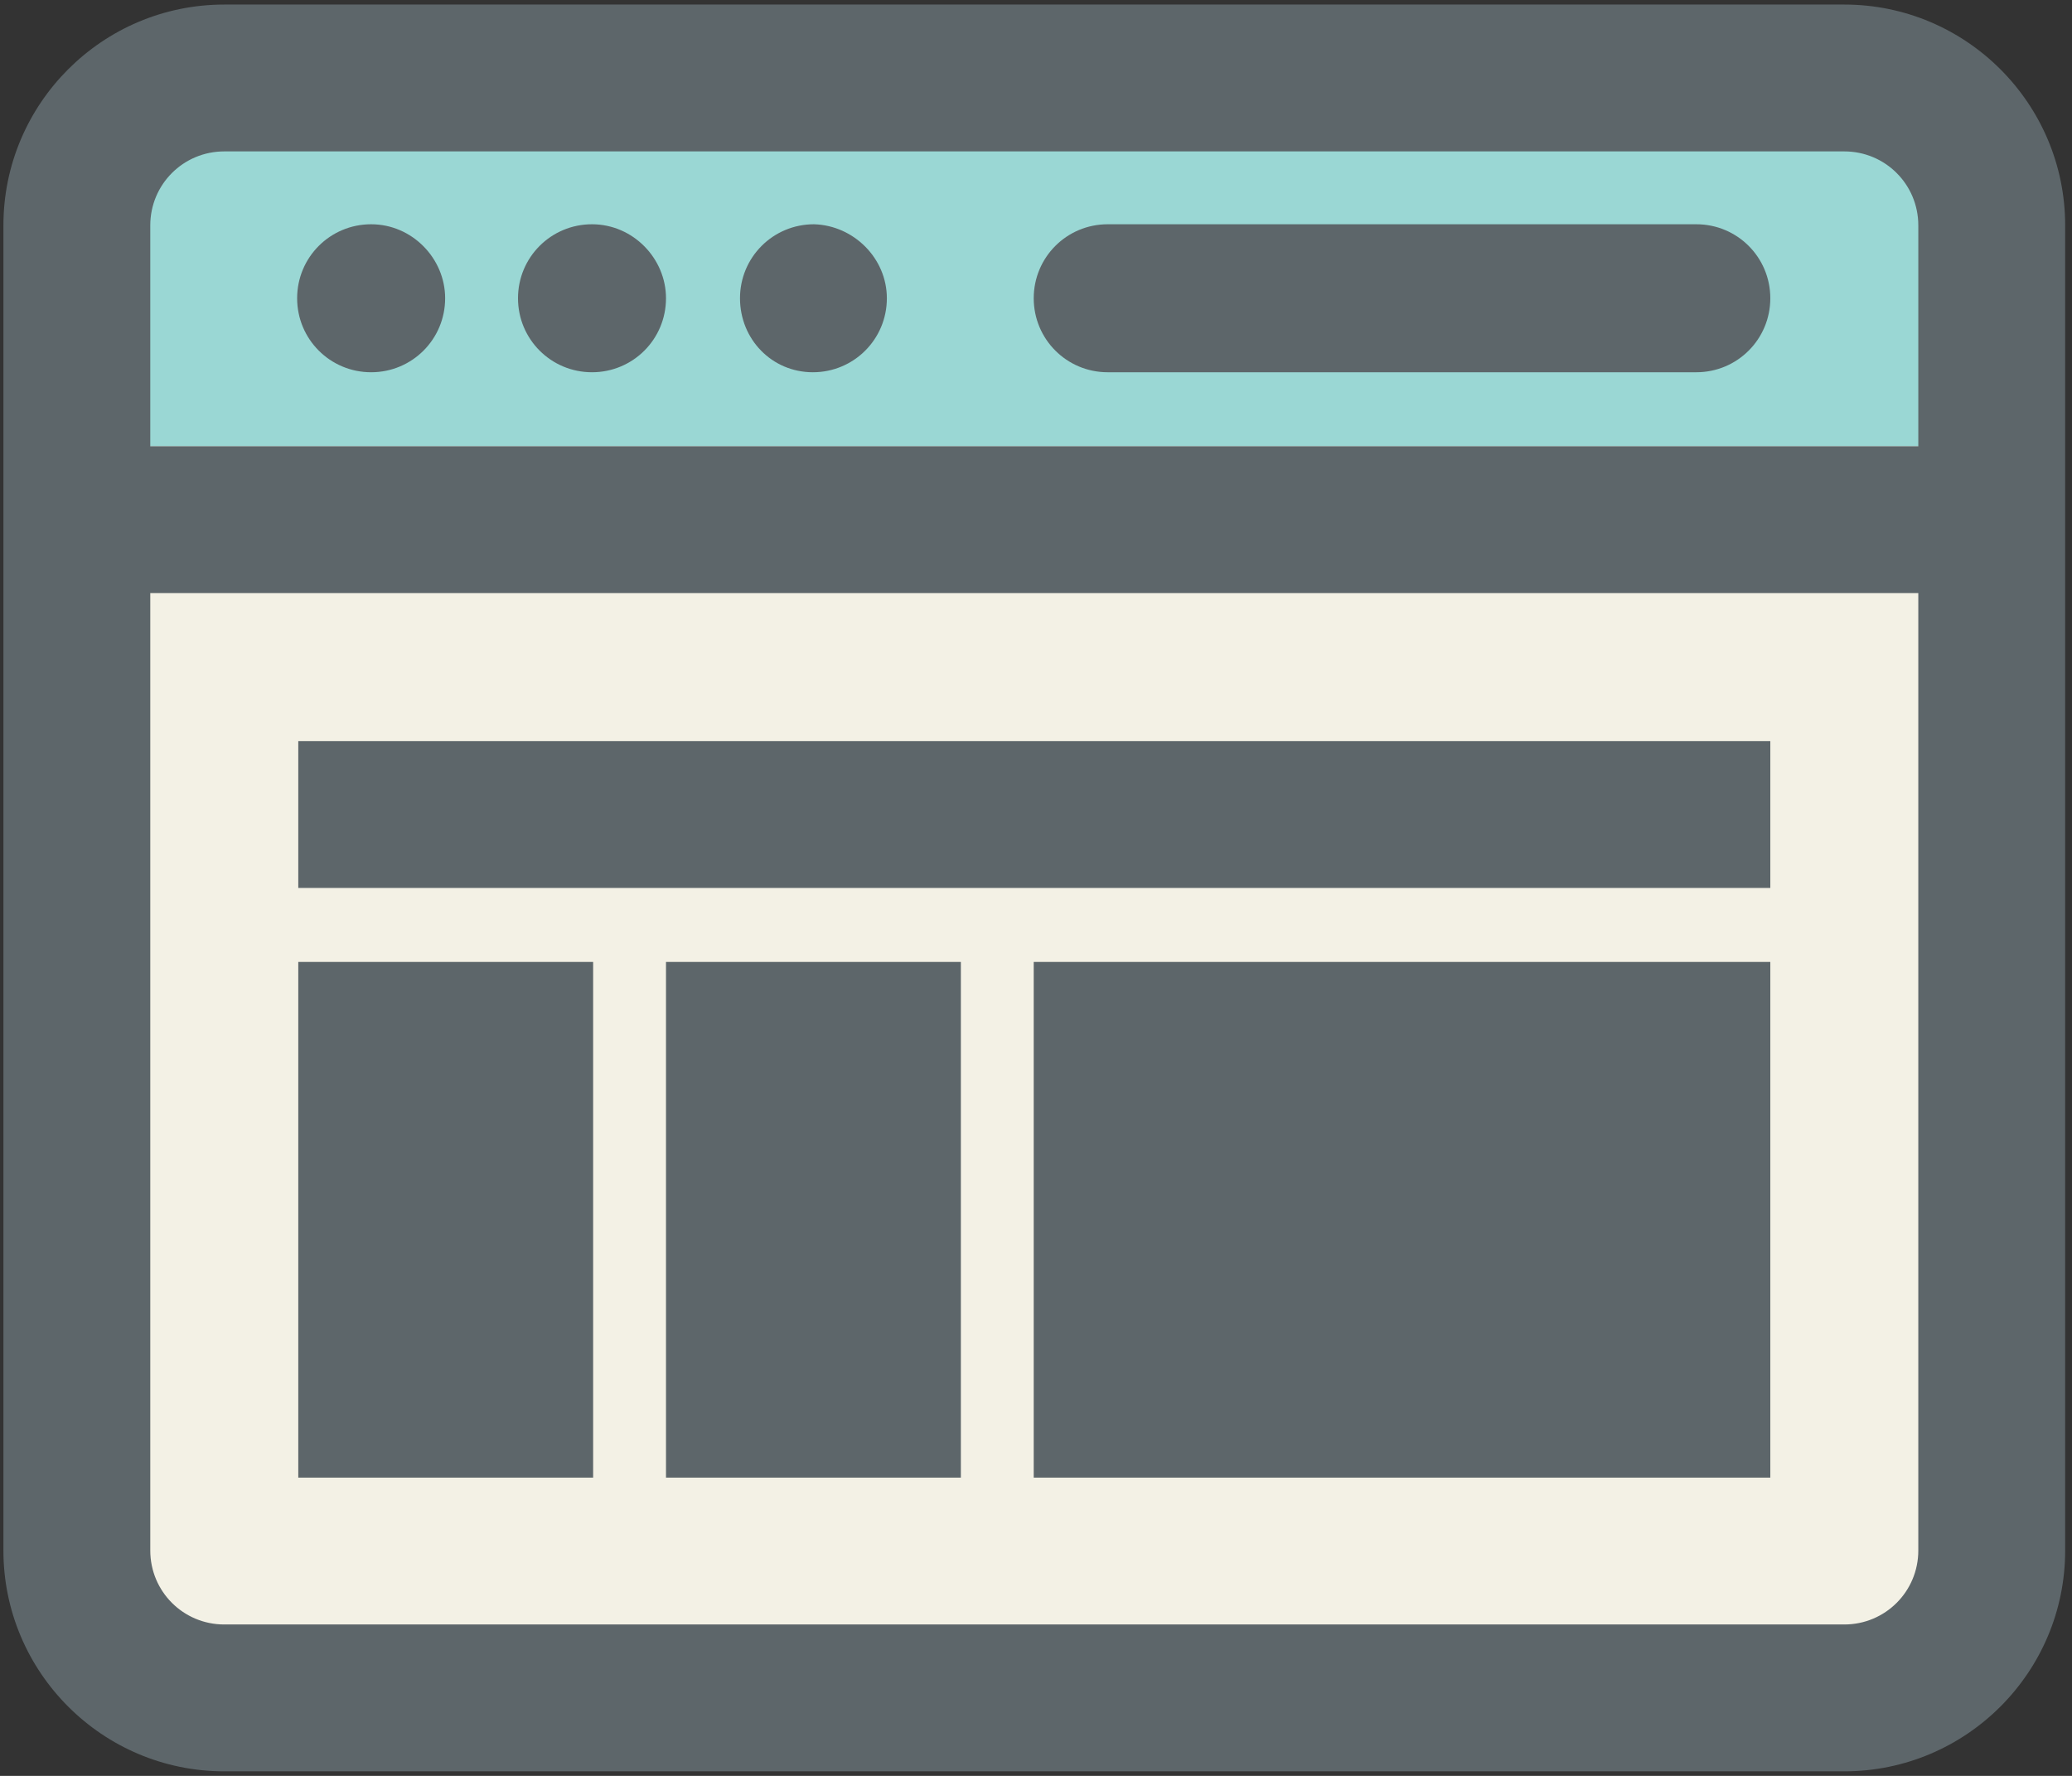 <?xml version="1.0" encoding="UTF-8"?>
<svg width="182px" height="156px" viewBox="0 0 182 156" version="1.1" xmlns="http://www.w3.org/2000/svg" xmlns:xlink="http://www.w3.org/1999/xlink">
    <rect x="0" y="0" width="182" height="156" fill="#333333" stroke="none"/>
    <!-- Generator: Sketch 43.2 (39069) - http://www.bohemiancoding.com/sketch -->
    <title>newspaper</title>
    <desc>Created with Sketch.</desc>
    <defs></defs>
    <g id="Page-1" stroke="none" stroke-width="1" fill="none" fill-rule="evenodd">
        <g id="newspaper" fill-rule="nonzero">
            <path d="M162,149.2 L19.7,149.2 C12.6,149.2 6.8,143.4 6.8,136.3 L6.8,19.8 C6.8,12.7 12.6,6.9 19.7,6.9 L162,6.9 C169.1,6.9 174.9,12.7 174.9,19.8 L174.9,136.2 C174.9,143.4 169.1,149.1 162,149.2" id="Shape" fill="#F3F1E5"></path>
            <path d="M6.8,39.2 L6.8,19.8 C6.8,12.7 12.6,6.9 19.7,6.9 L162,6.9 C169.1,6.9 174.9,12.7 174.9,19.8 L174.9,39.2 L6.8,39.2 L6.8,39.2 Z" id="Shape" fill="#9AD7D4"></path>
            <path d="M162,155.6 L19.7,155.6 C9,155.6 0.3,146.9 0.3,136.2 L0.3,19.8 C0.3,9.1 9,0.4 19.7,0.4 L162,0.4 C172.7,0.4 181.4,9.1 181.4,19.8 L181.4,136.2 C181.4,146.9 172.7,155.6 162,155.6 Z M19.7,13.3 C16.1,13.3 13.2,16.2 13.2,19.8 L13.2,136.2 C13.2,139.8 16.1,142.7 19.7,142.7 L162,142.7 C165.6,142.7 168.5,139.8 168.5,136.2 L168.5,19.8 C168.5,16.2 165.6,13.3 162,13.3 L19.7,13.3 Z" id="Shape" fill="#5D666A"></path>
            <path d="M39.1,26.2 C39.1,29.8 36.2,32.7 32.6,32.7 C29,32.7 26.1,29.8 26.1,26.2 C26.1,22.6 29,19.7 32.6,19.7 C36.2,19.7 39.1,22.7 39.1,26.2 L39.1,26.2" id="Shape" fill="#5D666A"></path>
            <path d="M58.5,26.2 C58.5,29.8 55.6,32.7 52,32.7 C48.4,32.7 45.5,29.8 45.5,26.2 C45.5,22.6 48.4,19.7 52,19.7 C55.6,19.7 58.5,22.7 58.5,26.2 L58.5,26.2" id="Shape" fill="#5D666A"></path>
            <path d="M77.9,26.2 C77.9,29.8 75,32.7 71.4,32.7 C67.8,32.7 65,29.8 65,26.2 C65,22.6 67.9,19.7 71.5,19.7 C75,19.8 77.9,22.7 77.9,26.2" id="Shape" fill="#5D666A"></path>
            <rect id="Rectangle-path" fill="#5D666A" x="6.8" y="39.2" width="168.1" height="12.9"></rect>
            <path d="M149,32.7 L97.3,32.7 C93.7,32.7 90.8,29.8 90.8,26.2 C90.8,22.6 93.7,19.7 97.3,19.7 L97.3,19.7 L149,19.7 C152.6,19.7 155.5,22.6 155.5,26.2 C155.5,29.8 152.6,32.7 149,32.7 L149,32.7" id="Shape" fill="#5D666A"></path>
            <rect id="Rectangle-path" fill="#5D666A" x="26.2" y="65.1" width="129.3" height="12.9"></rect>
            <rect id="Rectangle-path" fill="#5D666A" x="26.2" y="84.5" width="25.9" height="45.3"></rect>
            <rect id="Rectangle-path" fill="#5D666A" x="58.5" y="84.5" width="25.9" height="45.3"></rect>
            <rect id="Rectangle-path" fill="#5D666A" x="90.8" y="84.5" width="64.7" height="45.3"></rect>
        </g>
    </g>
</svg>